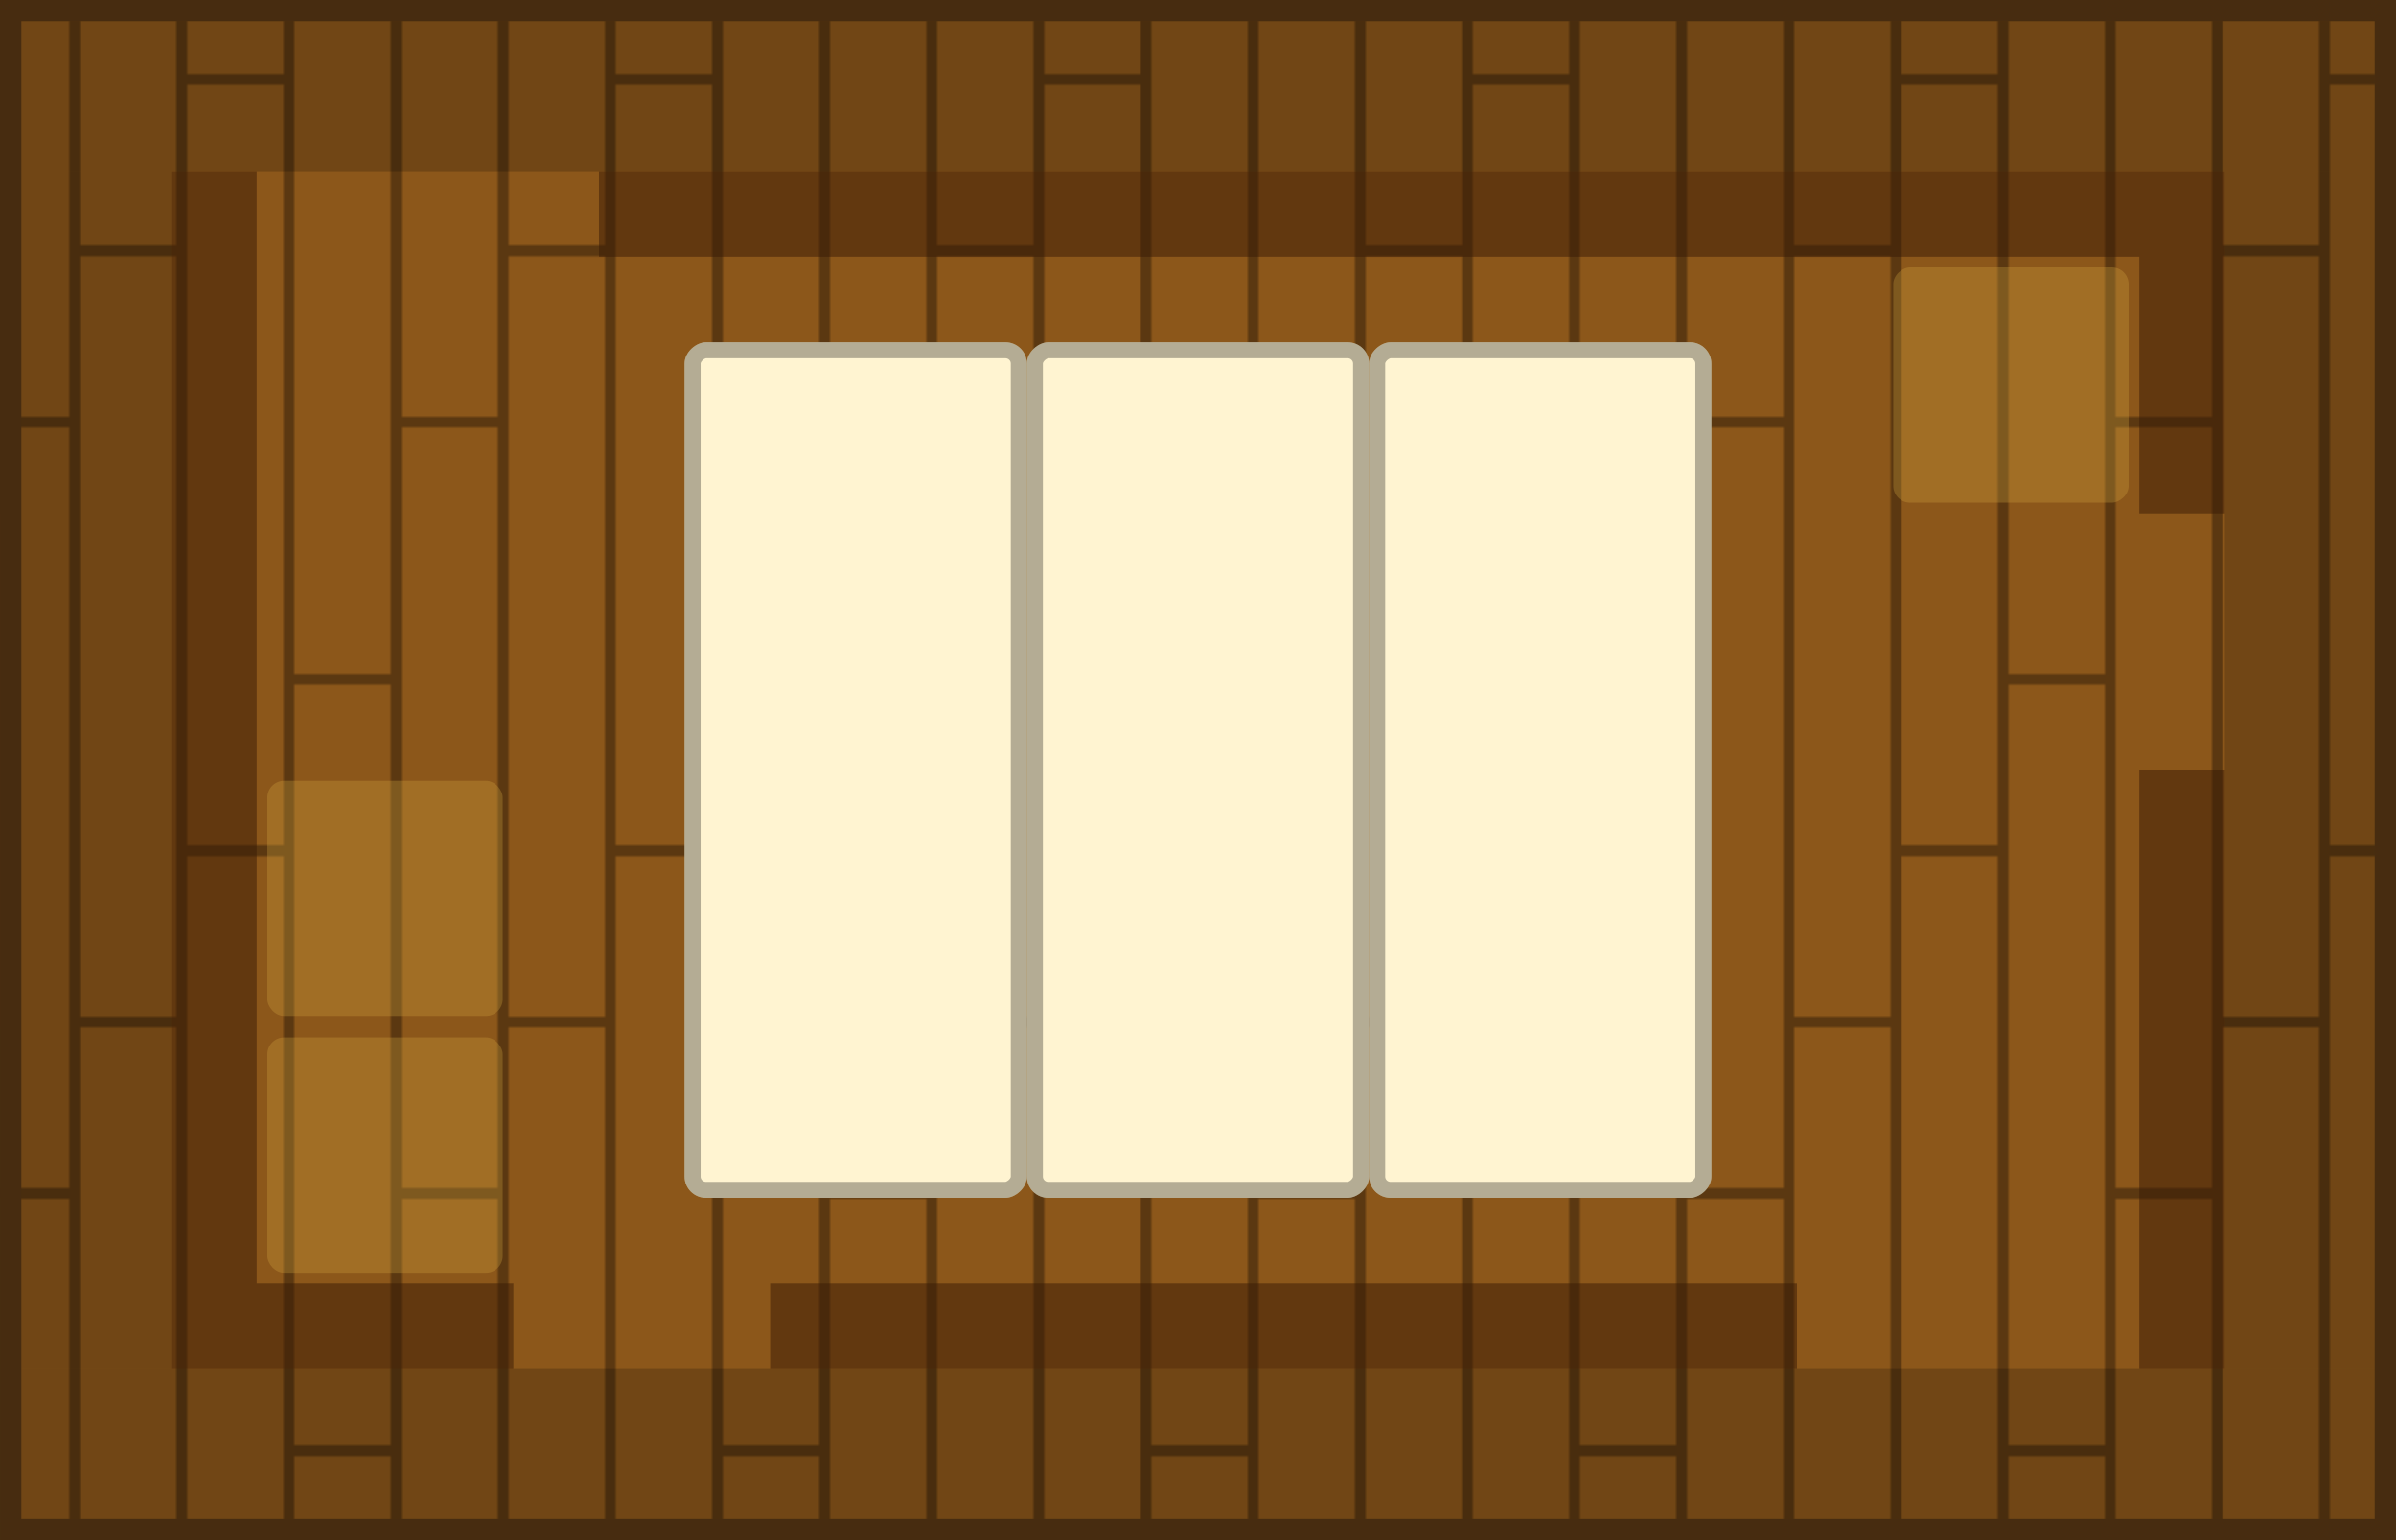 <?xml version="1.0" encoding="UTF-8" standalone="no"?>
<svg
   xmlns:dc="http://purl.org/dc/elements/1.1/"
   xmlns:cc="http://creativecommons.org/ns#"
   xmlns:rdf="http://www.w3.org/1999/02/22-rdf-syntax-ns#"
   xmlns:svg="http://www.w3.org/2000/svg"
   xmlns="http://www.w3.org/2000/svg"
   xmlns:xlink="http://www.w3.org/1999/xlink"
   xmlns:sodipodi="http://sodipodi.sourceforge.net/DTD/sodipodi-0.dtd"
   xmlns:inkscape="http://www.inkscape.org/namespaces/inkscape"
   width="896"
   height="576"
   viewBox="0 0 237.067 152.4"
   version="1.1"
   id="svg26"
   sodipodi:docname="map-building-teahouse-floor-01.svg"
   inkscape:version="0.92.2 (5c3e80d, 2017-08-06)">
  <sodipodi:namedview
     pagecolor="#ffffff"
     bordercolor="#666666"
     borderopacity="1"
     objecttolerance="10"
     gridtolerance="10"
     guidetolerance="10"
     inkscape:pageopacity="0"
     inkscape:pageshadow="2"
     inkscape:window-width="1920"
     inkscape:window-height="1017"
     id="namedview28"
     showgrid="true"
     fit-margin-top="0"
     fit-margin-left="0"
     fit-margin-right="0"
     fit-margin-bottom="0"
     borderlayer="false"
     showborder="true"
     inkscape:showpageshadow="false"
     inkscape:zoom="0.921875"
     inkscape:cx="476.4175"
     inkscape:cy="335.49666"
     inkscape:window-x="1912"
     inkscape:window-y="-8"
     inkscape:window-maximized="1"
     inkscape:current-layer="svg26">
    <inkscape:grid
       type="xygrid"
       id="grid1608"
       empspacing="8"
       spacingy="1.058"
       spacingx="1.058"
       originx="16.933"
       originy="16.933" />
  </sodipodi:namedview>
  <defs
     id="defs18">
    <pattern
       inkscape:collect="always"
       xlink:href="#pattern1885"
       id="pattern1940"
       patternTransform="matrix(0.265,0,0,0.265,-93.134,59.267)" />
    <pattern
       inkscape:collect="always"
       xlink:href="#pattern1885"
       id="pattern1938"
       patternTransform="matrix(0.265,0,0,0.265,-88.541,59.267)" />
    <pattern
       inkscape:collect="always"
       xlink:href="#pattern1885"
       id="pattern1936"
       patternTransform="matrix(0.265,0,0,0.265,-396.876,-51.858)" />
    <pattern
       xlink:href="#a"
       id="b"
       patternTransform="matrix(0.212,0,0,0.212,160.866,76.201)" />
    <pattern
       patternUnits="userSpaceOnUse"
       width="160"
       height="160"
       patternTransform="matrix(.265 0 0 .265 143.933 59.267)"
       id="a">
      <path
         fill="none"
         stroke-width="3.78"
         d="M0 0h160v160H0z"
         id="path3" />
      <path
         fill="none"
         stroke-width="3.78"
         d="M0 0h160v160H0z"
         id="path5" />
      <path
         fill="#a76118"
         stroke-width="18.898"
         stroke-miterlimit="10"
         d="M0 0h160v160H0z"
         id="path7" />
      <path
         fill-opacity=".354"
         stroke-width="8.709"
         stroke-miterlimit="10"
         d="M36 0h4v160h-4zM76 0h4v160h-4zM116 0h4v160h-4z"
         id="path9" />
      <path
         transform="rotate(90)"
         fill-opacity=".354"
         stroke-width="4.131"
         stroke-miterlimit="10"
         d="M36-76h4v36h-4zM156-36h4V0h-4zM116-116h4v36h-4z"
         id="path11" />
      <path
         fill-opacity=".354"
         stroke-width="8.709"
         stroke-miterlimit="10"
         d="M156 0h4v160h-4z"
         id="path13" />
      <path
         transform="rotate(90)"
         fill-opacity=".354"
         stroke-width="4.131"
         stroke-miterlimit="10"
         d="M76-156h4v36h-4z"
         id="path15" />
    </pattern>
    <clipPath
       id="a-2">
      <rect
         style="fill:#282828;stroke-width:5.608"
         y="0"
         x="0"
         ry="2.117"
         height="26.988"
         width="37.042"
         rx="2.117"
         id="rect2" />
    </clipPath>
    <clipPath
       id="a-6">
      <rect
         style="fill:#282828;stroke-width:5.608"
         y="0"
         x="0"
         ry="2.117"
         height="26.988"
         width="37.042"
         rx="2.117"
         id="rect2-3" />
    </clipPath>
    <clipPath
       id="a-1">
      <rect
         style="fill:#ffffff;stroke-width:2.592"
         ry="1.058"
         rx="1.058"
         y="141.616"
         x="-45.534"
         height="33.867"
         width="6.35"
         id="rect2-7" />
    </clipPath>
    <pattern
       patternUnits="userSpaceOnUse"
       width="160"
       height="160"
       patternTransform="matrix(0.265,0,0,0.265,139.7,98.425)"
       id="pattern5481">
      <rect
         id="rect1632"
         y="5.6843419e-014"
         x="0"
         height="160"
         width="160"
         style="fill:none;stroke:none;stroke-width:3.78" />
      <rect
         id="rect5457"
         y="5.6843419e-014"
         x="5.7671015e-005"
         height="160"
         width="160"
         style="fill:none;stroke:none;stroke-width:3.78" />
      <rect
         transform="rotate(90)"
         id="rect5459"
         y="-160"
         x="9.7968534e-015"
         height="160"
         width="160"
         style="fill:none;stroke:none;stroke-width:3.78" />
      <rect
         transform="rotate(90)"
         id="rect5461"
         y="-160"
         x="2.8835508e-005"
         height="160"
         width="160"
         style="fill:none;stroke:none;stroke-width:3.78" />
      <rect
         transform="rotate(90)"
         y="-160"
         x="2.8835508e-005"
         height="160"
         width="160"
         id="rect5463"
         style="fill:#783f04;fill-opacity:1;stroke:none;stroke-width:18.898;stroke-linecap:butt;stroke-linejoin:miter;stroke-miterlimit:10;stroke-dasharray:none;stroke-opacity:1;paint-order:normal" />
      <rect
         transform="rotate(90)"
         y="-160"
         x="36"
         height="160"
         width="4"
         id="rect5465"
         style="fill:#000000;fill-opacity:0.354;stroke:none;stroke-width:8.709;stroke-linecap:butt;stroke-linejoin:miter;stroke-miterlimit:10;stroke-dasharray:none;stroke-opacity:1;paint-order:normal" />
      <rect
         transform="rotate(90)"
         y="-160"
         x="76"
         height="160"
         width="4"
         id="rect5467"
         style="fill:#000000;fill-opacity:0.354;stroke:none;stroke-width:8.709;stroke-linecap:butt;stroke-linejoin:miter;stroke-miterlimit:10;stroke-dasharray:none;stroke-opacity:1;paint-order:normal" />
      <rect
         transform="rotate(90)"
         y="-160"
         x="116"
         height="160"
         width="4"
         id="rect5469"
         style="fill:#000000;fill-opacity:0.354;stroke:none;stroke-width:8.709;stroke-linecap:butt;stroke-linejoin:miter;stroke-miterlimit:10;stroke-dasharray:none;stroke-opacity:1;paint-order:normal" />
      <rect
         transform="scale(-1)"
         y="-76"
         x="-124"
         height="36"
         width="4"
         id="rect5471"
         style="fill:#000000;fill-opacity:0.354;stroke:none;stroke-width:4.131;stroke-linecap:butt;stroke-linejoin:miter;stroke-miterlimit:10;stroke-dasharray:none;stroke-opacity:1;paint-order:normal" />
      <rect
         transform="scale(-1)"
         y="-36"
         x="-4"
         height="36"
         width="4"
         id="rect5473"
         style="fill:#000000;fill-opacity:0.354;stroke:none;stroke-width:4.131;stroke-linecap:butt;stroke-linejoin:miter;stroke-miterlimit:10;stroke-dasharray:none;stroke-opacity:1;paint-order:normal" />
      <rect
         transform="scale(-1)"
         y="-116"
         x="-44"
         height="36"
         width="4"
         id="rect5475"
         style="fill:#000000;fill-opacity:0.354;stroke:none;stroke-width:4.131;stroke-linecap:butt;stroke-linejoin:miter;stroke-miterlimit:10;stroke-dasharray:none;stroke-opacity:1;paint-order:normal" />
      <rect
         transform="rotate(90)"
         y="-160"
         x="156"
         height="160"
         width="4"
         id="rect5477"
         style="fill:#000000;fill-opacity:0.354;stroke:none;stroke-width:8.709;stroke-linecap:butt;stroke-linejoin:miter;stroke-miterlimit:10;stroke-dasharray:none;stroke-opacity:1;paint-order:normal" />
      <rect
         transform="scale(-1)"
         y="-156"
         x="-84"
         height="36"
         width="4"
         id="rect5479"
         style="fill:#000000;fill-opacity:0.354;stroke:none;stroke-width:4.131;stroke-linecap:butt;stroke-linejoin:miter;stroke-miterlimit:10;stroke-dasharray:none;stroke-opacity:1;paint-order:normal" />
    </pattern>
    <pattern
       patternUnits="userSpaceOnUse"
       width="160"
       height="288"
       patternTransform="matrix(0.265,0,0,0.265,-84.667,67.733)"
       id="pattern1839">
      <rect
         transform="rotate(90)"
         style="fill:none;stroke:none;stroke-width:3.78"
         width="160"
         height="160"
         x="128"
         y="-160"
         id="rect5629" />
      <rect
         transform="rotate(90)"
         id="rect1812"
         y="-160"
         x="128"
         height="160"
         width="160"
         style="fill:none;stroke:none;stroke-width:3.78" />
      <rect
         transform="rotate(90)"
         id="rect1814"
         y="-160"
         x="128"
         height="160"
         width="160"
         style="fill:none;stroke:none;stroke-width:3.78" />
      <rect
         transform="scale(-1)"
         id="rect1816"
         y="-288"
         x="-160"
         height="160"
         width="160"
         style="fill:none;stroke:none;stroke-width:3.78" />
      <rect
         transform="scale(-1)"
         id="rect1818"
         y="-288"
         x="-160"
         height="160"
         width="160"
         style="fill:none;stroke:none;stroke-width:3.78" />
      <rect
         transform="scale(-1)"
         y="-288"
         x="-160"
         height="288"
         width="160"
         id="rect1820"
         style="fill:#783f04;fill-opacity:1;stroke:none;stroke-width:25.354;stroke-linecap:butt;stroke-linejoin:miter;stroke-miterlimit:10;stroke-dasharray:none;stroke-opacity:1;paint-order:normal" />
      <rect
         transform="scale(-1)"
         y="-288"
         x="-124"
         height="288"
         width="4"
         id="rect1822"
         style="fill:#000000;fill-opacity:0.354;stroke:none;stroke-width:11.684;stroke-linecap:butt;stroke-linejoin:miter;stroke-miterlimit:10;stroke-dasharray:none;stroke-opacity:1;paint-order:normal" />
      <rect
         transform="scale(-1)"
         y="-288"
         x="-84"
         height="288"
         width="4"
         id="rect1824"
         style="fill:#000000;fill-opacity:0.354;stroke:none;stroke-width:11.684;stroke-linecap:butt;stroke-linejoin:miter;stroke-miterlimit:10;stroke-dasharray:none;stroke-opacity:1;paint-order:normal" />
      <rect
         transform="scale(-1)"
         y="-288"
         x="-44"
         height="288"
         width="4"
         id="rect1826"
         style="fill:#000000;fill-opacity:0.354;stroke:none;stroke-width:11.684;stroke-linecap:butt;stroke-linejoin:miter;stroke-miterlimit:10;stroke-dasharray:none;stroke-opacity:1;paint-order:normal" />
      <rect
         transform="rotate(-90)"
         y="84"
         x="-96"
         height="36"
         width="4"
         id="rect1829"
         style="fill:#000000;fill-opacity:0.354;stroke:none;stroke-width:4.131;stroke-linecap:butt;stroke-linejoin:miter;stroke-miterlimit:10;stroke-dasharray:none;stroke-opacity:1;paint-order:normal" />
      <rect
         transform="rotate(-90)"
         y="124"
         x="-32"
         height="36"
         width="4"
         id="rect1831"
         style="fill:#000000;fill-opacity:0.354;stroke:none;stroke-width:4.131;stroke-linecap:butt;stroke-linejoin:miter;stroke-miterlimit:10;stroke-dasharray:none;stroke-opacity:1;paint-order:normal" />
      <rect
         transform="rotate(-90)"
         y="44"
         x="-160"
         height="36"
         width="4"
         id="rect1833"
         style="fill:#000000;fill-opacity:0.354;stroke:none;stroke-width:4.131;stroke-linecap:butt;stroke-linejoin:miter;stroke-miterlimit:10;stroke-dasharray:none;stroke-opacity:1;paint-order:normal" />
      <rect
         transform="scale(-1)"
         y="-288"
         x="-4"
         height="288"
         width="4"
         id="rect1835"
         style="fill:#000000;fill-opacity:0.354;stroke:none;stroke-width:11.684;stroke-linecap:butt;stroke-linejoin:miter;stroke-miterlimit:10;stroke-dasharray:none;stroke-opacity:1;paint-order:normal" />
      <rect
         transform="rotate(-90)"
         y="4"
         x="-224"
         height="36"
         width="4"
         id="rect1837"
         style="fill:#000000;fill-opacity:0.354;stroke:none;stroke-width:4.131;stroke-linecap:butt;stroke-linejoin:miter;stroke-miterlimit:10;stroke-dasharray:none;stroke-opacity:1;paint-order:normal" />
    </pattern>
    <pattern
       patternUnits="userSpaceOnUse"
       width="160"
       height="288"
       patternTransform="matrix(0.265,0,0,0.265,-84.667,67.733)"
       id="pattern1885">
      <rect
         id="rect1855"
         y="0"
         x="1.4417719e-005"
         height="288"
         width="160"
         style="fill:none;stroke:none;stroke-width:3.78" />
      <rect
         transform="rotate(90)"
         style="fill:none;stroke:none;stroke-width:3.78"
         width="160"
         height="160"
         x="128"
         y="-160"
         id="rect1857" />
      <rect
         transform="rotate(90)"
         id="rect1859"
         y="-160"
         x="128"
         height="160"
         width="160"
         style="fill:none;stroke:none;stroke-width:3.78" />
      <rect
         transform="rotate(90)"
         id="rect1861"
         y="-160"
         x="128"
         height="160"
         width="160"
         style="fill:none;stroke:none;stroke-width:3.78" />
      <rect
         transform="scale(-1)"
         id="rect1863"
         y="-288"
         x="-160"
         height="160"
         width="160"
         style="fill:none;stroke:none;stroke-width:3.78" />
      <rect
         transform="scale(-1)"
         id="rect1865"
         y="-288"
         x="-160"
         height="160"
         width="160"
         style="fill:none;stroke:none;stroke-width:3.78" />
      <rect
         transform="scale(-1)"
         y="-288"
         x="-160"
         height="288"
         width="160"
         id="rect1867"
         style="fill:#8c571a;fill-opacity:1;stroke:none;stroke-width:25.354;stroke-linecap:butt;stroke-linejoin:miter;stroke-miterlimit:10;stroke-dasharray:none;stroke-opacity:1;paint-order:normal" />
      <rect
         transform="scale(-1)"
         y="-288"
         x="-124"
         height="288"
         width="4"
         id="rect1869"
         style="fill:#000000;fill-opacity:0.354;stroke:none;stroke-width:11.684;stroke-linecap:butt;stroke-linejoin:miter;stroke-miterlimit:10;stroke-dasharray:none;stroke-opacity:1;paint-order:normal" />
      <rect
         transform="scale(-1)"
         y="-288"
         x="-84"
         height="288"
         width="4"
         id="rect1871"
         style="fill:#000000;fill-opacity:0.354;stroke:none;stroke-width:11.684;stroke-linecap:butt;stroke-linejoin:miter;stroke-miterlimit:10;stroke-dasharray:none;stroke-opacity:1;paint-order:normal" />
      <rect
         transform="scale(-1)"
         y="-288"
         x="-44"
         height="288"
         width="4"
         id="rect1873"
         style="fill:#000000;fill-opacity:0.354;stroke:none;stroke-width:11.684;stroke-linecap:butt;stroke-linejoin:miter;stroke-miterlimit:10;stroke-dasharray:none;stroke-opacity:1;paint-order:normal" />
      <rect
         transform="rotate(-90)"
         y="84"
         x="-96"
         height="36"
         width="4"
         id="rect1875"
         style="fill:#000000;fill-opacity:0.354;stroke:none;stroke-width:4.131;stroke-linecap:butt;stroke-linejoin:miter;stroke-miterlimit:10;stroke-dasharray:none;stroke-opacity:1;paint-order:normal" />
      <rect
         transform="rotate(-90)"
         y="124"
         x="-32"
         height="36"
         width="4"
         id="rect1877"
         style="fill:#000000;fill-opacity:0.354;stroke:none;stroke-width:4.131;stroke-linecap:butt;stroke-linejoin:miter;stroke-miterlimit:10;stroke-dasharray:none;stroke-opacity:1;paint-order:normal" />
      <rect
         transform="rotate(-90)"
         y="44"
         x="-160"
         height="36"
         width="4"
         id="rect1879"
         style="fill:#000000;fill-opacity:0.354;stroke:none;stroke-width:4.131;stroke-linecap:butt;stroke-linejoin:miter;stroke-miterlimit:10;stroke-dasharray:none;stroke-opacity:1;paint-order:normal" />
      <rect
         transform="scale(-1)"
         y="-288"
         x="-4"
         height="288"
         width="4"
         id="rect1881"
         style="fill:#000000;fill-opacity:0.354;stroke:none;stroke-width:11.684;stroke-linecap:butt;stroke-linejoin:miter;stroke-miterlimit:10;stroke-dasharray:none;stroke-opacity:1;paint-order:normal" />
      <rect
         transform="rotate(-90)"
         y="4"
         x="-224"
         height="36"
         width="4"
         id="rect1883"
         style="fill:#000000;fill-opacity:0.354;stroke:none;stroke-width:4.131;stroke-linecap:butt;stroke-linejoin:miter;stroke-miterlimit:10;stroke-dasharray:none;stroke-opacity:1;paint-order:normal" />
    </pattern>
    <clipPath
       clipPathUnits="userSpaceOnUse"
       id="clipPath5752">
      <rect
         style="fill:#814100;fill-opacity:1;stroke:none;stroke-width:3.175;stroke-linecap:butt;stroke-linejoin:miter;stroke-miterlimit:4;stroke-dasharray:none;stroke-opacity:1"
         id="rect5754"
         width="8.467"
         height="33.867"
         x="-8.467"
         y="13.758" />
    </clipPath>
    <clipPath
       clipPathUnits="userSpaceOnUse"
       id="clipPath1732">
      <rect
         style="fill:#814100;fill-opacity:1;stroke:none;stroke-width:3.175;stroke-linecap:butt;stroke-linejoin:miter;stroke-miterlimit:4;stroke-dasharray:none;stroke-opacity:1"
         id="rect1730"
         width="8.467"
         height="33.867"
         x="-8.467"
         y="13.758" />
    </clipPath>
    <clipPath
       clipPathUnits="userSpaceOnUse"
       id="clipPath1736">
      <rect
         style="fill:#814100;fill-opacity:1;stroke:none;stroke-width:3.175;stroke-linecap:butt;stroke-linejoin:miter;stroke-miterlimit:4;stroke-dasharray:none;stroke-opacity:1"
         id="rect1734"
         width="8.467"
         height="33.867"
         x="-8.467"
         y="13.758" />
    </clipPath>
    <clipPath
       clipPathUnits="userSpaceOnUse"
       id="clipPath1974">
      <rect
         style="fill:#fff4d1;fill-opacity:1;stroke:none;stroke-width:1.588;stroke-miterlimit:4;stroke-dasharray:none;stroke-opacity:1"
         id="rect1976"
         width="118.534"
         height="42.333"
         x="59.267"
         y="76.2"
         ry="2.117"
         rx="2.117" />
    </clipPath>
    <clipPath
       clipPathUnits="userSpaceOnUse"
       id="clipPath1992">
      <rect
         rx="2.117"
         ry="2.117"
         y="-101.6"
         x="33.867"
         height="33.867"
         width="84.667"
         id="rect1994"
         style="fill:#fff4d1;fill-opacity:1;stroke:none;stroke-width:1.2;stroke-miterlimit:4;stroke-dasharray:none;stroke-opacity:1" />
    </clipPath>
  </defs>
  <path
     d="m 0,-1.6148924e-5 237.067,3.6e-6 V 152.4 H 1e-6 Z"
     id="path20"
     inkscape:connector-curvature="0"
     style="fill:url(#pattern1938);fill-opacity:1"
     sodipodi:nodetypes="ccccc" />
  <path
     style="fill:#381a06;fill-opacity:0.49;stroke-width:1"
     d="M 16.934,16.934 V 135.467 h 33.866 v -8.467 H 25.4 V 16.934 Z m 42.332,-5.17e-4 v 8.466 l 152.4,5.17e-4 5.2e-4,25.4 h 8.467 V 16.934 Z"
     id="path22"
     inkscape:connector-curvature="0"
     sodipodi:nodetypes="cccccccccccccc" />
  <rect
     ry="1.663"
     rx="1.663"
     y="102.659"
     x="26.458"
     height="23.283"
     width="23.283"
     id="rect24"
     style="fill:#d3a743;fill-opacity:0.294" />
  <rect
     style="fill:#381a06;fill-opacity:0.49;stroke:none;stroke-width:3.175;stroke-miterlimit:4;stroke-dasharray:none;stroke-opacity:1"
     id="rect1726"
     width="101.6"
     height="8.467"
     x="76.2"
     y="127" />
  <rect
     y="-220.134"
     x="76.2"
     height="8.467"
     width="59.267"
     id="rect1728"
     style="fill:#381a06;fill-opacity:0.49;stroke:none;stroke-width:2.425;stroke-miterlimit:4;stroke-dasharray:none;stroke-opacity:1"
     transform="rotate(90)" />
  <rect
     style="fill:#d3a743;fill-opacity:0.294"
     id="rect1758"
     width="23.283"
     height="23.283"
     x="26.458"
     y="77.259"
     rx="1.663"
     ry="1.663" />
  <rect
     ry="1.663"
     rx="1.663"
     y="-210.609"
     x="26.458"
     height="23.283"
     width="23.283"
     id="rect1762"
     style="fill:#d3a743;fill-opacity:0.294"
     transform="rotate(90)" />
  <path
     style="fill:#472c10;fill-opacity:1;stroke:none;stroke-width:4.49;stroke-linecap:round;stroke-linejoin:miter;stroke-miterlimit:4;stroke-dasharray:none;stroke-opacity:1"
     d="M 6.2907515e-6,5.0301125e-4 237.067,-6.9887477e-6 V 2.117 H 2.117 L 2.117,150.284 234.951,150.284 V -6.9887477e-6 h 2.117 V 152.4 h -237.067 z"
     id="rect1828"
     inkscape:connector-curvature="0"
     sodipodi:nodetypes="ccccccccccc" />
  <rect
     style="fill:url(#pattern1940);stroke:none"
     width="42.333"
     height="76.2"
     x="-93.134"
     y="59.267"
     id="rect1902" />
  <rect
     y="2.117"
     x="2.117"
     height="14.817"
     width="232.834"
     id="rect1904"
     style="fill:#000000;fill-opacity:0.196;stroke:none;stroke-width:2.44;stroke-linecap:round;stroke-linejoin:miter;stroke-miterlimit:4;stroke-dasharray:none;stroke-opacity:1" />
  <rect
     transform="rotate(90)"
     y="-16.933"
     x="16.933"
     height="14.817"
     width="118.534"
     id="rect1908"
     style="fill:#000000;fill-opacity:0.196;stroke:none;stroke-width:1.741;stroke-linecap:round;stroke-linejoin:miter;stroke-miterlimit:4;stroke-dasharray:none;stroke-opacity:1" />
  <path
     sodipodi:nodetypes="ccccc"
     style="fill:url(#pattern1936);fill-opacity:1"
     inkscape:connector-curvature="0"
     id="path1910"
     d="M -312.209,-119.592 H -58.208 V 49.742 h -254.001 z" />
  <path
     sodipodi:nodetypes="cccccccccccccc"
     inkscape:connector-curvature="0"
     id="path1912"
     d="M -286.808,-94.191 V 24.342 h 33.866 v -8.467 h -25.4 V -94.191 Z m 42.332,-5.17e-4 v 8.466 l 152.4,5.17e-4 5.2e-4,25.4 h 8.467 v -33.866 z"
     style="fill:#381a06;fill-opacity:0.49;stroke-width:1" />
  <rect
     style="fill:#d3a743;fill-opacity:0.294"
     id="rect1914"
     width="23.283"
     height="23.283"
     x="-277.284"
     y="-8.466"
     rx="1.663"
     ry="1.663" />
  <rect
     y="15.875"
     x="-227.542"
     height="8.467"
     width="101.6"
     id="rect1916"
     style="fill:#381a06;fill-opacity:0.49;stroke:none;stroke-width:3.175;stroke-miterlimit:4;stroke-dasharray:none;stroke-opacity:1" />
  <rect
     transform="rotate(90)"
     style="fill:#381a06;fill-opacity:0.49;stroke:none;stroke-width:2.425;stroke-miterlimit:4;stroke-dasharray:none;stroke-opacity:1"
     id="rect1918"
     width="59.267"
     height="8.467"
     x="-34.925"
     y="83.609" />
  <rect
     ry="1.663"
     rx="1.663"
     y="-33.866"
     x="-277.284"
     height="23.283"
     width="23.283"
     id="rect1920"
     style="fill:#d3a743;fill-opacity:0.294" />
  <rect
     transform="rotate(90)"
     ry="1.663"
     rx="1.663"
     y="118.534"
     x="-84.667"
     height="23.283"
     width="23.283"
     id="rect1922"
     style="fill:#d3a743;fill-opacity:0.294" />
  <rect
     transform="rotate(90)"
     style="fill:#d3a743;fill-opacity:0.294"
     id="rect1924"
     width="23.283"
     height="23.283"
     x="-84.667"
     y="93.134"
     rx="1.663"
     ry="1.663" />
  <path
     sodipodi:nodetypes="ccccccccccc"
     inkscape:connector-curvature="0"
     id="path1926"
     d="m -312.209,-119.591 254.001,-5.1e-4 v 2.117 H -310.092 V 47.625 l 249.767,-2.6e-4 v -167.217 h 2.117 V 49.742 H -312.209 Z"
     style="fill:#472c10;fill-opacity:1;stroke:none;stroke-width:4.49;stroke-linecap:round;stroke-linejoin:miter;stroke-miterlimit:4;stroke-dasharray:none;stroke-opacity:1" />
  <rect
     y="24.342"
     x="-310.092"
     height="23.284"
     width="249.767"
     id="rect1928"
     style="fill:#000000;fill-opacity:0.196;stroke:none;stroke-width:3.167;stroke-linecap:round;stroke-linejoin:miter;stroke-miterlimit:4;stroke-dasharray:none;stroke-opacity:1" />
  <rect
     style="fill:#000000;fill-opacity:0.196;stroke:none;stroke-width:3.167;stroke-linecap:round;stroke-linejoin:miter;stroke-miterlimit:4;stroke-dasharray:none;stroke-opacity:1"
     id="rect1930"
     width="249.767"
     height="23.284"
     x="-310.092"
     y="-117.476" />
  <rect
     transform="rotate(90)"
     y="58.208"
     x="-94.192"
     height="25.4"
     width="118.534"
     id="rect1932"
     style="fill:#000000;fill-opacity:0.196;stroke:none;stroke-width:2.279;stroke-linecap:round;stroke-linejoin:miter;stroke-miterlimit:4;stroke-dasharray:none;stroke-opacity:1" />
  <rect
     style="fill:#000000;fill-opacity:0.196;stroke:none;stroke-width:2.279;stroke-linecap:round;stroke-linejoin:miter;stroke-miterlimit:4;stroke-dasharray:none;stroke-opacity:1"
     id="rect1934"
     width="118.534"
     height="25.4"
     x="-94.192"
     y="286.809"
     transform="rotate(90)" />
  <rect
     style="fill:#000000;fill-opacity:0.196;stroke:none;stroke-width:2.44;stroke-linecap:round;stroke-linejoin:miter;stroke-miterlimit:4;stroke-dasharray:none;stroke-opacity:1"
     id="rect1942"
     width="232.834"
     height="14.817"
     x="-234.951"
     y="-150.284"
     transform="scale(-1)" />
  <rect
     style="fill:#000000;fill-opacity:0.196;stroke:none;stroke-width:1.741;stroke-linecap:round;stroke-linejoin:miter;stroke-miterlimit:4;stroke-dasharray:none;stroke-opacity:1"
     id="rect1944"
     width="118.534"
     height="14.817"
     x="-135.467"
     y="220.134"
     transform="rotate(-90)" />
  <rect
     clip-path="url(#clipPath1974)"
     style="fill:#fff4d1;fill-opacity:1;stroke:#000000;stroke-width:3.175;stroke-miterlimit:4;stroke-dasharray:none;stroke-opacity:0.686"
     id="rect1978"
     width="118.534"
     height="42.333"
     x="59.267"
     y="76.2"
     ry="2.117"
     rx="2.117"
     transform="rotate(90,249.767,173.567)" />
  <rect
     transform="rotate(90)"
     style="fill:#fff4d1;fill-opacity:1;stroke:#000000;stroke-width:3.175;stroke-miterlimit:4;stroke-dasharray:none;stroke-opacity:0.294"
     id="rect1990"
     width="84.667"
     height="33.867"
     x="33.867"
     y="-101.6"
     ry="2.117"
     rx="2.117"
     clip-path="url(#clipPath1992)" />
  <rect
     clip-path="url(#clipPath1992)"
     rx="2.117"
     ry="2.117"
     y="-101.6"
     x="33.867"
     height="33.867"
     width="84.667"
     id="rect1996"
     style="fill:#fff4d1;fill-opacity:1;stroke:#000000;stroke-width:3.175;stroke-miterlimit:4;stroke-dasharray:none;stroke-opacity:0.294"
     transform="rotate(90,16.933,16.933)" />
  <rect
     transform="rotate(90,33.867,33.867)"
     style="fill:#fff4d1;fill-opacity:1;stroke:#000000;stroke-width:3.175;stroke-miterlimit:4;stroke-dasharray:none;stroke-opacity:0.294"
     id="rect1998"
     width="84.667"
     height="33.867"
     x="33.867"
     y="-101.6"
     ry="2.117"
     rx="2.117"
     clip-path="url(#clipPath1992)" />
</svg>
